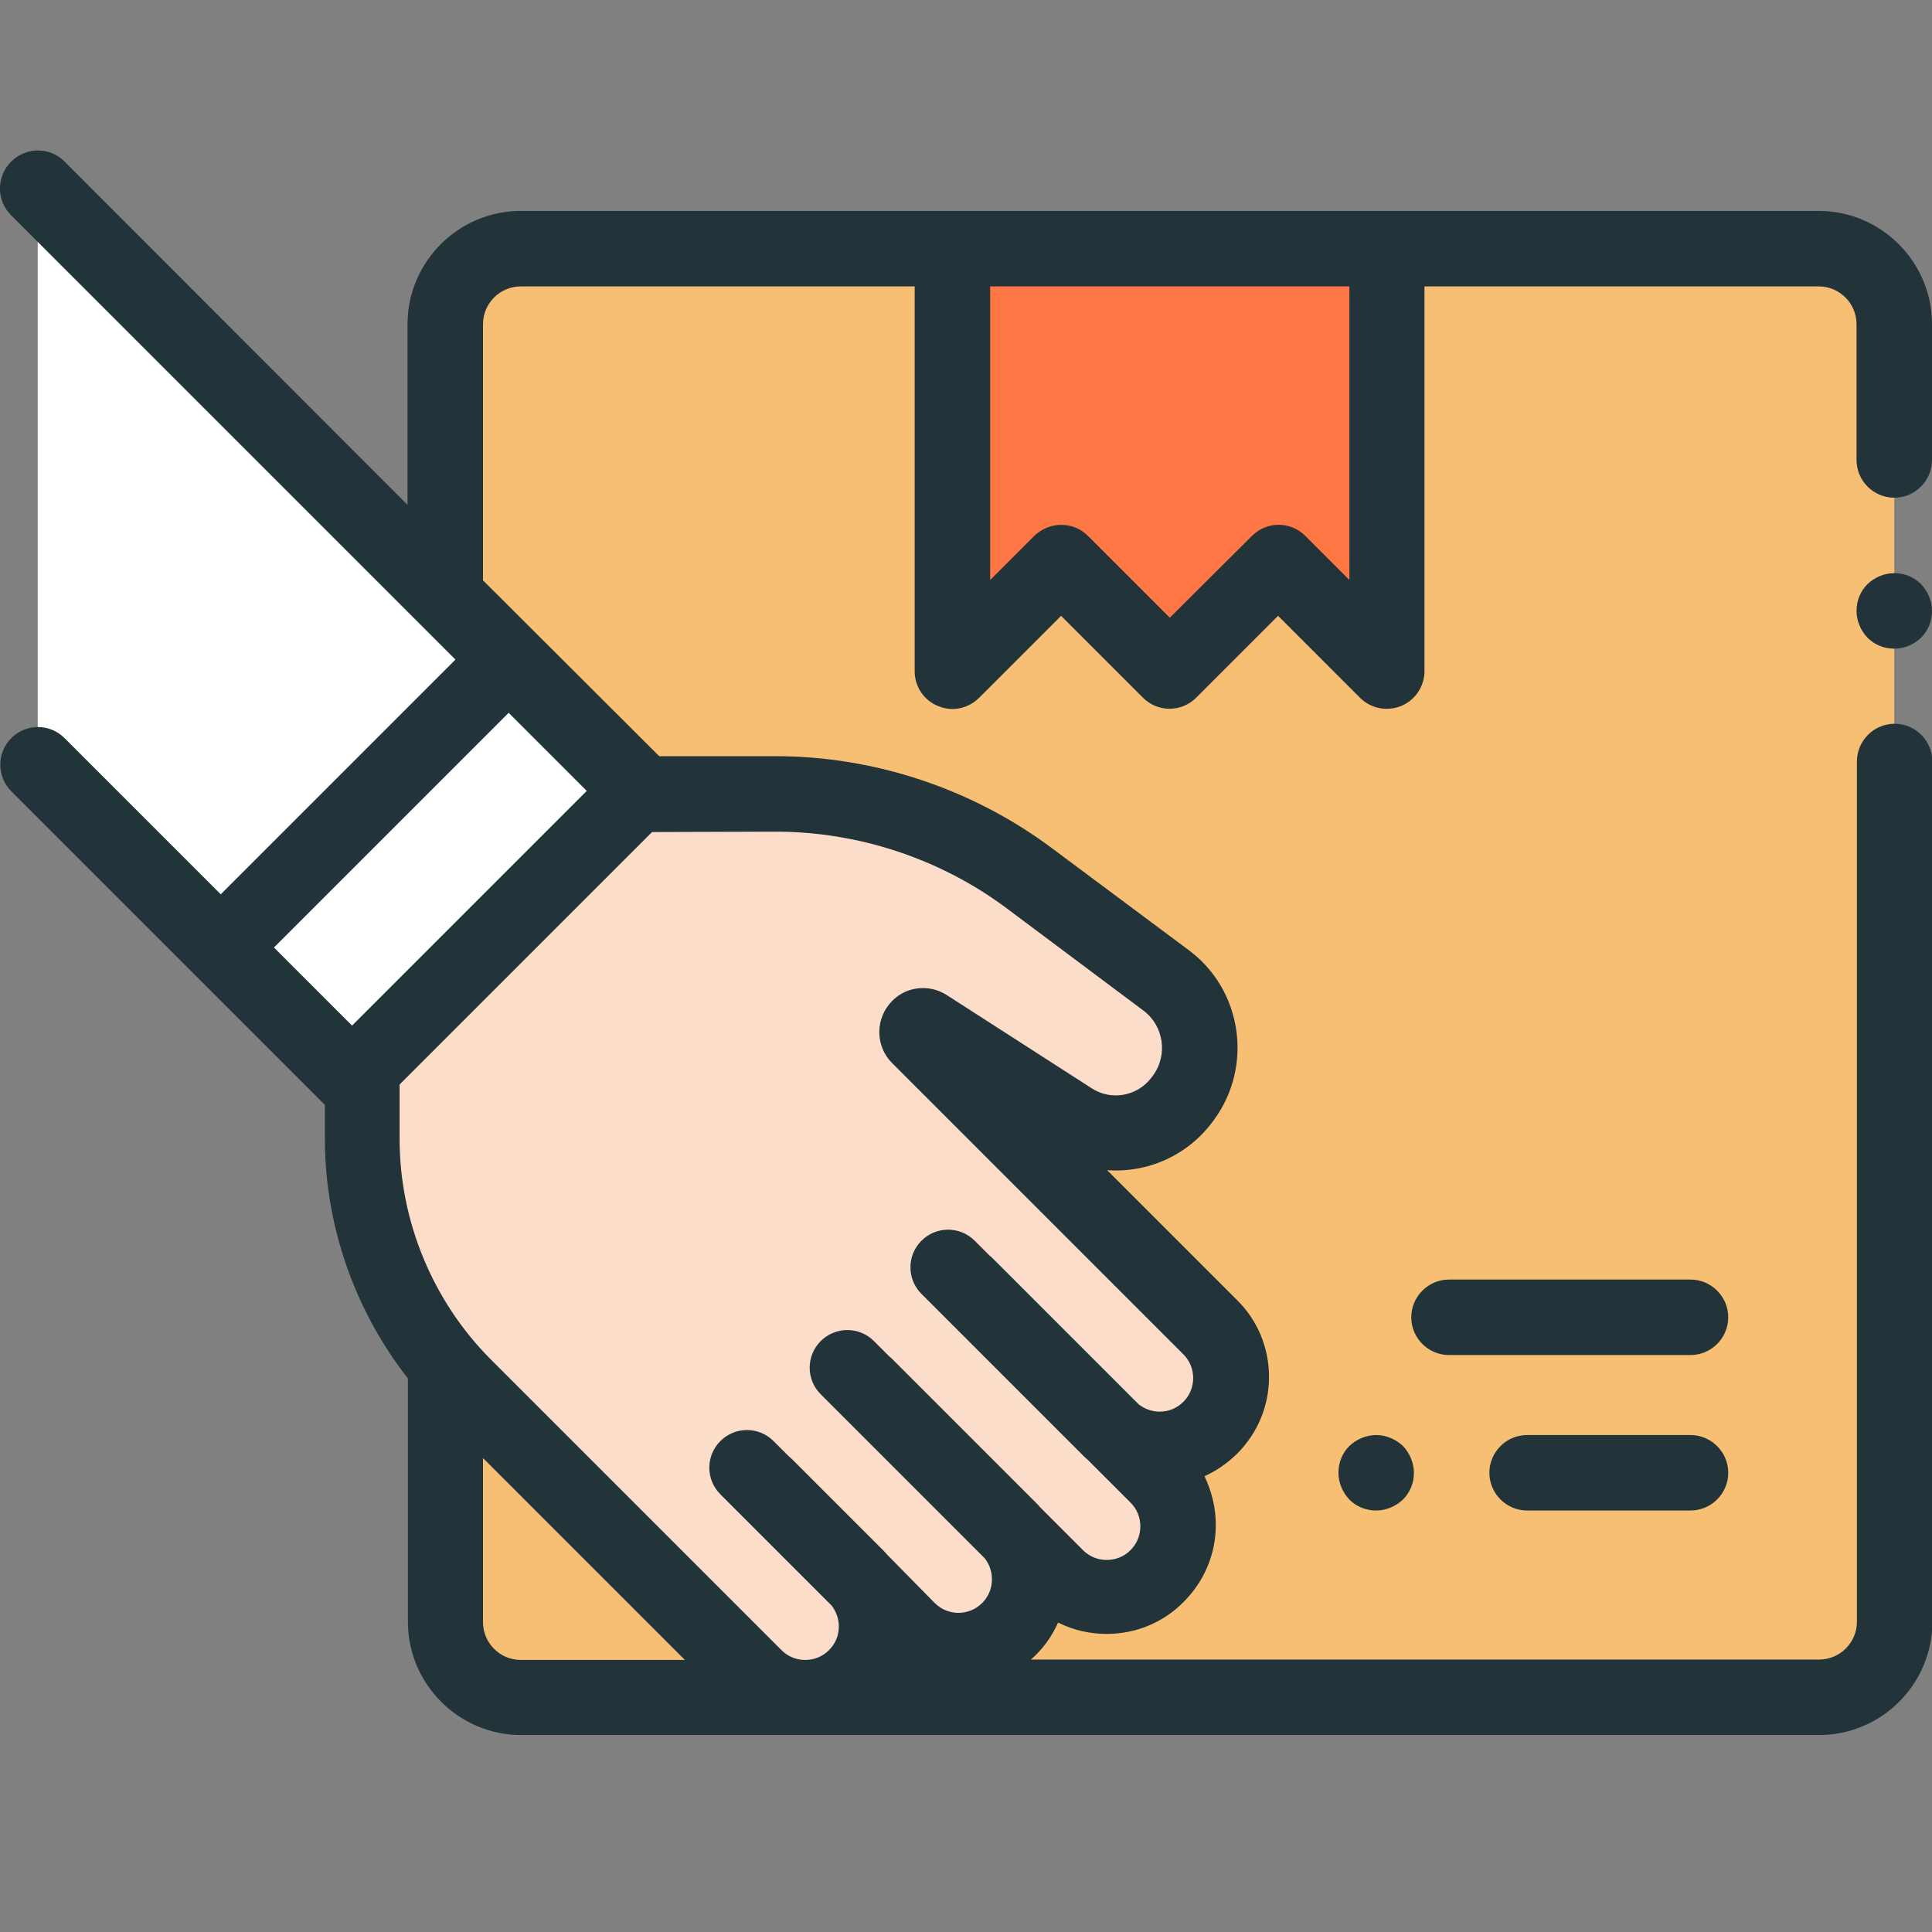 <?xml version="1.0" encoding="utf-8"?>
<!-- Generator: Adobe Illustrator 25.2.0, SVG Export Plug-In . SVG Version: 6.00 Build 0)  -->
<svg version="1.1" id="Layer_1" xmlns="http://www.w3.org/2000/svg" xmlns:xlink="http://www.w3.org/1999/xlink" x="0px" y="0px"
	 width="48" height="48" viewBox="0 0 512 512" enable-background="new 0 0 512 512" xml:space="preserve">
<rect x="0" y="0" width="512" height="512" fill="#808080" stroke="none"/>
<g>
	<path fill="#F6BF73" d="M482,65.9H138c-11,0-20,9-20,20v344c0,11,9,20,20,20h344c11,0,20-9,20-20v-344C502,74.9,493,65.9,482,65.9z
		"/>
	<path fill="#FF7745" d="M252.4,65.9h115.2v112l-28.8-28.8L310,177.9l-28.8-28.8l-28.8,28.8L252.4,65.9z"/>
	<path fill="#FCDDCA" d="M309,260l-36.1-27.1c-19.5-14.6-43.1-22.5-67.5-22.5l-36.6,0l0,0L96,283.2l0,0l0,18.6
		c0,24.6,9.7,48.2,27.1,65.5l77,77c7.4,7.4,19.3,7.4,26.7,0c7.1-7.1,7.3-18.3,0.9-25.7l12.7,12.7c6.8,6.8,17.9,7.8,25.4,1.7
		c8.6-6.9,9.4-19.2,2.5-27.1l11.4,11.4c6.7,6.7,18.5,7.6,25.8,1.5c8.6-7.2,9-20.1,1.3-27.8L295,379.3c7.9,6.9,20.2,6.1,27.1-2.5
		c6.1-7.5,5.1-18.6-1.7-25.4l-77.1-77.1c-1.3-1.3,0.4-3.5,2-2.5l38.5,24.6c9.9,6.3,22.9,3.8,29.9-5.6C320.8,281,318.8,267.2,309,260
		L309,260z"/>
	<path fill="#FFFFFF" d="M93.3,286l76.4-76.4L10,49.9v152.8L93.3,286z"/>
	<path fill="#223339" d="M482,55.9H138c-16.5,0-30,13.5-30,30v47.9L17.1,42.8c-3.9-3.9-10.2-3.9-14.1,0C-1,46.7-1,53.1,2.9,57
		l117.8,117.8L58.5,237l-41.4-41.4c-3.9-3.9-10.2-3.9-14.1,0c-3.9,3.9-3.9,10.2,0,14.1l83.1,83.1l0,9c0,23,7.9,45.5,22,63.5v64.5
		c0,16.5,13.5,30,30,30h344c16.5,0,30-13.5,30-30v-228c0-5.5-4.5-10-10-10s-10,4.5-10,10v228c0,5.5-4.5,10-10,10H273.2
		c3.1-2.7,5.5-6,7.2-9.8c4,2,8.4,3,12.9,3c7.7,0,15-3,20.4-8.5c5.5-5.5,8.5-12.7,8.5-20.4c0-4.6-1.1-8.9-3-12.9
		c3.2-1.4,6.1-3.5,8.6-5.9c5.5-5.5,8.5-12.7,8.5-20.4c0-7.7-3-15-8.5-20.4l-34.4-34.4c10.6,0.8,21.3-3.8,28-12.9l0.3-0.4
		c10.5-14.3,7.5-34.6-6.8-45.1c-9-6.7-21.1-15.7-36.1-26.9c-21-15.7-47-24.4-73.2-24.4h-0.1l-30.8,0L128,153.8V85.9
		c0-5.5,4.5-10,10-10h104.4v102c0,4,2.4,7.7,6.2,9.2c3.7,1.6,8,0.7,10.9-2.2l21.7-21.7l21.7,21.7c3.9,3.9,10.2,3.9,14.1,0l21.7-21.7
		l21.7,21.7c2.9,2.9,7.2,3.7,10.9,2.2c3.7-1.5,6.2-5.2,6.2-9.2v-102H482c5.5,0,10,4.5,10,10v36c0,5.5,4.5,10,10,10s10-4.5,10-10v-36
		C512,69.4,498.5,55.9,482,55.9z M128,429.9v-43.5l32.7,32.7l0,0l20.8,20.8H138C132.5,439.9,128,435.4,128,429.9L128,429.9z
		 M205.5,220.4h0.1c21.9,0,43.7,7.2,61.3,20.4c12,9,24.1,18,36.1,27c5.4,4,6.6,11.8,2.5,17.3l-0.3,0.4c-3.7,5-10.7,6.3-15.9,2.9
		l-38.4-24.7c-5-3.2-11.6-2.2-15.3,2.5c-3.7,4.6-3.4,11.3,0.8,15.5l77.2,77.2c1.7,1.7,2.6,3.9,2.6,6.3c0,2.4-0.9,4.6-2.6,6.3
		c-1.7,1.7-3.9,2.6-6.3,2.6c-2,0-3.9-0.7-5.5-1.9l-38.7-38.7c-0.3-0.3-0.5-0.5-0.8-0.7l-4-4c-3.9-3.9-10.2-3.9-14.1,0
		c-3.9,3.9-3.9,10.2,0,14.1l42.7,42.7c0.4,0.4,0.9,0.9,1.4,1.3l11.3,11.3c1.7,1.7,2.6,3.9,2.6,6.3c0,2.4-0.9,4.6-2.6,6.3
		c-1.7,1.7-3.9,2.6-6.3,2.6c-2.4,0-4.6-0.9-6.3-2.6l-11.3-11.3c-0.4-0.5-0.8-0.9-1.3-1.4l-38-38c-0.3-0.3-0.6-0.5-0.8-0.7l-4-4
		c-3.9-3.9-10.2-3.9-14.1,0c-3.9,3.9-3.9,10.2,0,14.1l43.5,43.5c2.7,3.5,2.5,8.6-0.7,11.8c-3.5,3.5-9.1,3.5-12.6,0L235.1,412
		c-0.4-0.5-0.8-0.9-1.3-1.4l-24-24c-0.3-0.3-0.6-0.5-0.8-0.7l-4-4c-3.9-3.9-10.2-3.9-14.1,0s-3.9,10.2,0,14.1l29.5,29.5
		c1.2,1.6,1.9,3.5,1.9,5.5c0,2.4-0.9,4.6-2.6,6.3c-1.7,1.7-3.9,2.6-6.3,2.6s-4.6-0.9-6.3-2.6l-52.4-52.4c0,0,0,0,0,0l-24.6-24.6
		c-15.4-15.4-24.2-36.7-24.2-58.4l0-14.5l66.9-66.9L205.5,220.4z M93.3,271.8l-20.7-20.7l62.2-62.2l20.7,20.7L93.3,271.8z
		 M357.6,153.7L345.9,142c-3.9-3.9-10.2-3.9-14.1,0L310,163.7L288.3,142c-1.9-1.9-4.4-2.9-7.1-2.9c-2.7,0-5.2,1.1-7.1,2.9
		l-11.7,11.7V75.9h95.2L357.6,153.7z"/>
	<path fill="#223339" d="M448,339.1h-64c-5.5,0-10,4.5-10,10s4.5,10,10,10h64c5.5,0,10-4.5,10-10S453.5,339.1,448,339.1z M448,380.3
		h-43.3c-5.5,0-10,4.5-10,10c0,5.5,4.5,10,10,10H448c5.5,0,10-4.5,10-10C458,384.8,453.5,380.3,448,380.3z M364.7,380.3
		c-2.6,0-5.2,1.1-7.1,2.9c-1.9,1.9-2.9,4.4-2.9,7.1c0,2.6,1.1,5.2,2.9,7.1c1.9,1.9,4.4,2.9,7.1,2.9c2.6,0,5.2-1.1,7.1-2.9
		c1.9-1.9,2.9-4.4,2.9-7.1c0-2.6-1.1-5.2-2.9-7.1C369.9,381.4,367.3,380.3,364.7,380.3z M502,151.9c-2.7,0-5.2,1.1-7.1,2.9
		c-1.9,1.9-2.9,4.4-2.9,7.1c0,2.6,1.1,5.2,2.9,7.1c1.9,1.9,4.4,2.9,7.1,2.9s5.2-1.1,7.1-2.9c1.9-1.9,2.9-4.4,2.9-7.1
		c0-2.6-1.1-5.2-2.9-7.1C507.2,152.9,504.7,151.9,502,151.9z"/>
</g>
</svg>
